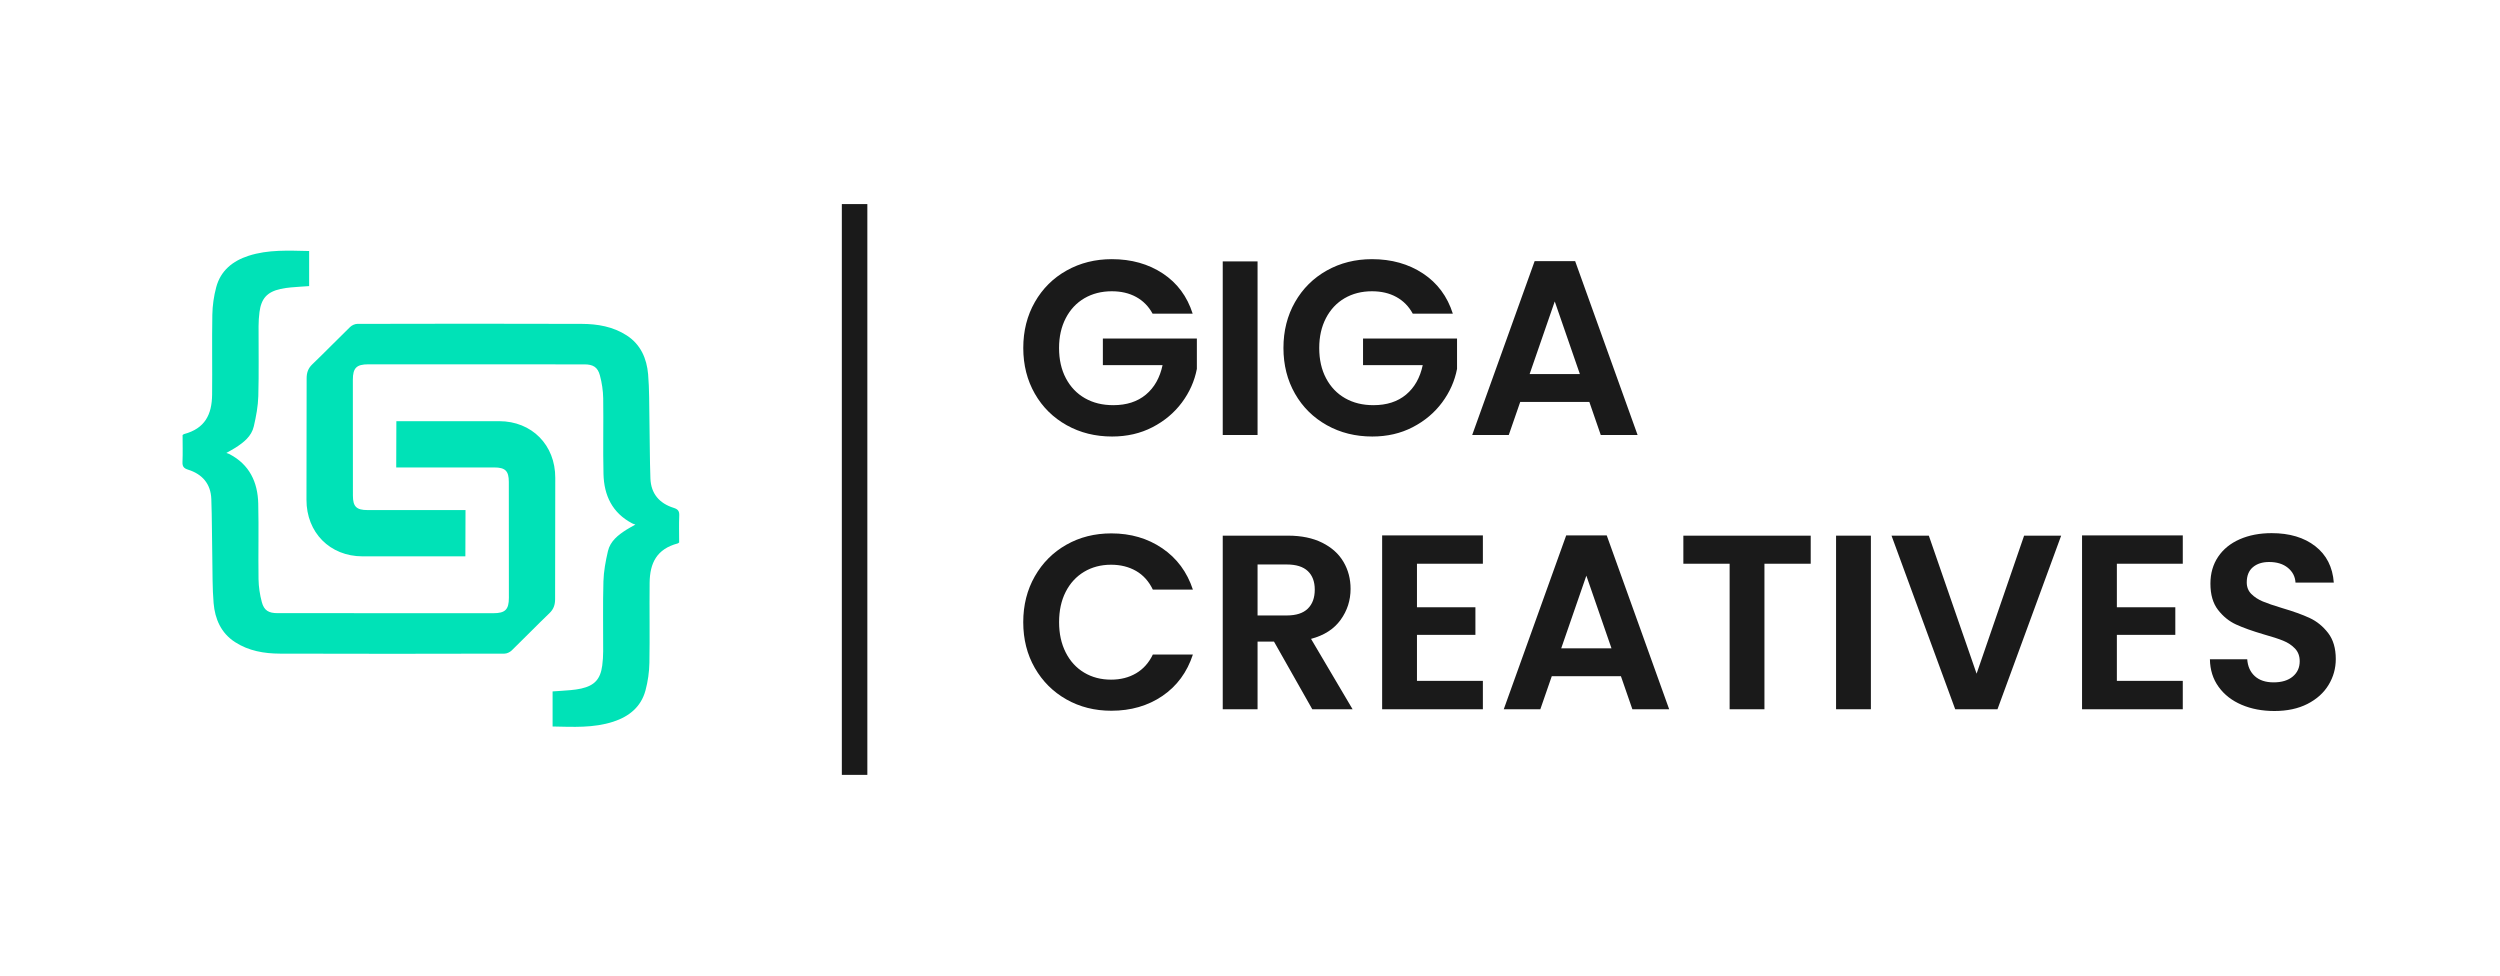 <?xml version="1.0" encoding="utf-8"?>
<!-- Generator: Adobe Illustrator 26.0.0, SVG Export Plug-In . SVG Version: 6.00 Build 0)  -->
<svg version="1.1" id="Layer_1" xmlns="http://www.w3.org/2000/svg" xmlns:xlink="http://www.w3.org/1999/xlink" x="0px" y="0px"
	 viewBox="0 0 784 306" style="enable-background:new 0 0 784 306;" xml:space="preserve">
<style type="text/css">
	.st0{fill:#00E2B7;}
	.st1{fill:#1A1A1A;}
</style>
<g>
	<path class="st0" d="M145.94,174.46c-2.73,0-5.38,0-8.02,0c-8.08,0-16.16,0.02-24.23,0.01c-10.24-0.01-17.61-7.48-17.58-17.77
		c0.04-12.67,0.06-25.34,0.05-38.01c0-1.75,0.43-3.14,1.76-4.42c4.01-3.84,7.87-7.84,11.86-11.71c0.56-0.54,1.5-0.99,2.27-0.99
		c23.46-0.05,46.92-0.09,70.38,0c4.95,0.02,9.82,0.84,14.11,3.62c4.4,2.85,6.28,7.25,6.71,12.2c0.4,4.73,0.32,9.5,0.41,14.25
		c0.12,6.14,0.09,12.28,0.31,18.41c0.17,4.75,2.81,7.81,7.28,9.21c1.34,0.42,1.82,1,1.76,2.41c-0.12,2.81-0.03,5.64-0.03,8.44
		c-0.19,0.14-0.31,0.27-0.45,0.31c-6.59,1.75-8.74,6.15-8.81,12.36c-0.09,8.35,0.08,16.71-0.07,25.06
		c-0.05,2.89-0.47,5.85-1.22,8.65c-1.39,5.19-5.14,8.22-10.13,9.84c-6.18,2-12.53,1.63-19.01,1.5c0-3.71,0-7.28,0-11
		c1.9-0.13,3.81-0.24,5.71-0.41c1.1-0.1,2.2-0.25,3.28-0.49c4.17-0.94,6.02-2.96,6.58-7.23c0.19-1.48,0.29-2.97,0.29-4.46
		c0.03-7.3-0.13-14.61,0.08-21.91c0.09-3.17,0.69-6.36,1.41-9.47c0.73-3.16,3.19-5.07,5.81-6.74c0.74-0.47,1.52-0.88,2.8-1.61
		c-0.48-0.18-0.74-0.24-0.98-0.37c-6.27-3.27-8.86-8.79-9.02-15.51c-0.19-7.91,0.03-15.82-0.09-23.73c-0.04-2.4-0.41-4.85-1.03-7.16
		c-0.7-2.64-2.16-3.47-4.9-3.47c-22.57-0.01-45.15-0.01-67.72-0.02c-3.71,0-4.86,1.14-4.86,4.84c0,12.12,0.01,24.23,0.02,36.35
		c0,3.44,1.12,4.52,4.6,4.52c9.79,0,19.59,0,29.38,0c0.38,0,0.77,0,1.33,0C145.94,164.79,145.94,169.55,145.94,174.46z"/>
	<path class="st0" d="M124.3,132.09c2.73,0,5.38,0,8.02,0c8.08,0,16.16-0.02,24.23-0.01c10.24,0.01,17.61,7.48,17.58,17.77
		c-0.04,12.67-0.06,25.34-0.05,38.01c0,1.75-0.43,3.14-1.76,4.42c-4.01,3.84-7.87,7.84-11.86,11.71c-0.56,0.54-1.5,0.99-2.27,0.99
		c-23.46,0.05-46.92,0.09-70.38,0c-4.95-0.02-9.82-0.84-14.11-3.62c-4.4-2.85-6.28-7.25-6.71-12.2c-0.4-4.73-0.32-9.5-0.41-14.25
		c-0.12-6.14-0.09-12.28-0.31-18.41c-0.17-4.75-2.81-7.81-7.28-9.21c-1.34-0.42-1.82-1-1.76-2.41c0.12-2.81,0.03-5.64,0.03-8.44
		c0.19-0.14,0.31-0.27,0.45-0.31c6.59-1.75,8.74-6.15,8.81-12.36c0.09-8.35-0.08-16.71,0.07-25.06c0.05-2.89,0.47-5.85,1.22-8.65
		c1.39-5.19,5.14-8.22,10.13-9.84c6.18-2,12.53-1.63,19.01-1.5c0,3.71,0,7.28,0,11c-1.9,0.13-3.81,0.24-5.71,0.41
		c-1.1,0.1-2.2,0.25-3.28,0.49c-4.17,0.94-6.02,2.96-6.58,7.23c-0.19,1.48-0.29,2.97-0.29,4.46c-0.03,7.3,0.13,14.61-0.08,21.91
		c-0.09,3.17-0.69,6.36-1.41,9.47c-0.73,3.16-3.19,5.07-5.81,6.74c-0.74,0.47-1.52,0.88-2.8,1.61c0.48,0.18,0.74,0.24,0.98,0.37
		c6.27,3.27,8.86,8.79,9.02,15.51c0.19,7.91-0.03,15.82,0.09,23.73c0.04,2.4,0.41,4.85,1.03,7.16c0.7,2.64,2.16,3.47,4.9,3.47
		c22.57,0.01,45.15,0.01,67.72,0.02c3.71,0,4.86-1.14,4.86-4.84c0-12.12-0.01-24.23-0.02-36.35c0-3.44-1.12-4.52-4.6-4.52
		c-9.79,0-19.59,0-29.38,0c-0.38,0-0.77,0-1.33,0C124.3,141.75,124.3,136.99,124.3,132.09z"/>
</g>
<g>
	<path class="st1" d="M361.45,98.36c-1.25-2.29-2.96-4.03-5.15-5.23c-2.18-1.2-4.73-1.79-7.64-1.79c-3.22,0-6.08,0.73-8.58,2.18
		c-2.5,1.46-4.45,3.54-5.85,6.24c-1.4,2.7-2.11,5.82-2.11,9.36c0,3.64,0.71,6.81,2.15,9.52c1.43,2.7,3.42,4.79,5.97,6.24
		c2.55,1.46,5.51,2.18,8.89,2.18c4.16,0,7.57-1.1,10.22-3.31c2.65-2.21,4.39-5.29,5.23-9.24h-18.72v-8.35h29.48v9.52
		c-0.73,3.8-2.29,7.31-4.68,10.53c-2.39,3.22-5.47,5.81-9.24,7.76c-3.77,1.95-8,2.92-12.67,2.92c-5.25,0-10-1.18-14.24-3.55
		c-4.24-2.37-7.57-5.66-9.98-9.87s-3.63-9-3.63-14.35c0-5.36,1.21-10.15,3.63-14.39c2.42-4.24,5.74-7.54,9.98-9.91
		c4.24-2.37,8.96-3.55,14.16-3.55c6.13,0,11.47,1.5,15.99,4.49c4.52,2.99,7.64,7.19,9.36,12.6H361.45z"/>
	<path class="st1" d="M394.37,81.98v54.44h-10.92V81.98H394.37z"/>
	<path class="st1" d="M443.04,98.36c-1.25-2.29-2.96-4.03-5.15-5.23c-2.18-1.2-4.73-1.79-7.64-1.79c-3.23,0-6.08,0.73-8.58,2.18
		c-2.5,1.46-4.45,3.54-5.85,6.24c-1.4,2.7-2.11,5.82-2.11,9.36c0,3.64,0.71,6.81,2.15,9.52c1.43,2.7,3.42,4.79,5.97,6.24
		c2.55,1.46,5.51,2.18,8.89,2.18c4.16,0,7.57-1.1,10.22-3.31c2.65-2.21,4.39-5.29,5.23-9.24h-18.72v-8.35h29.48v9.52
		c-0.73,3.8-2.29,7.31-4.68,10.53c-2.39,3.22-5.47,5.81-9.24,7.76c-3.77,1.95-7.99,2.92-12.67,2.92c-5.25,0-10-1.18-14.24-3.55
		c-4.24-2.37-7.57-5.66-9.98-9.87s-3.63-9-3.63-14.35c0-5.36,1.21-10.15,3.63-14.39c2.42-4.24,5.75-7.54,9.98-9.91
		s8.96-3.55,14.16-3.55c6.13,0,11.46,1.5,15.99,4.49c4.52,2.99,7.64,7.19,9.36,12.6H443.04z"/>
	<path class="st1" d="M498.42,126.05h-21.68l-3.59,10.37h-11.47l19.58-54.52h12.71l19.58,54.52H502L498.42,126.05z M495.45,117.31
		l-7.88-22.78l-7.88,22.78H495.45z"/>
	<path class="st1" d="M324.52,180.73c2.42-4.24,5.72-7.54,9.91-9.91c4.18-2.37,8.88-3.55,14.08-3.55c6.08,0,11.41,1.56,15.99,4.68
		c4.58,3.12,7.77,7.44,9.59,12.95h-12.56c-1.25-2.6-3-4.55-5.26-5.85c-2.26-1.3-4.88-1.95-7.84-1.95c-3.17,0-5.99,0.74-8.46,2.22
		c-2.47,1.48-4.39,3.58-5.77,6.28c-1.38,2.71-2.07,5.88-2.07,9.52c0,3.59,0.69,6.75,2.07,9.48c1.38,2.73,3.3,4.84,5.77,6.32
		c2.47,1.48,5.29,2.22,8.46,2.22c2.96,0,5.58-0.66,7.84-1.99c2.26-1.33,4.02-3.29,5.26-5.89h12.56c-1.82,5.57-5.01,9.89-9.55,12.99
		c-4.55,3.09-9.89,4.64-16.03,4.64c-5.2,0-9.89-1.18-14.08-3.55c-4.19-2.37-7.49-5.66-9.91-9.87s-3.63-9-3.63-14.35
		C320.89,189.76,322.1,184.97,324.52,180.73z"/>
	<path class="st1" d="M411.53,222.42l-12.01-21.22h-5.15v21.22h-10.92v-54.44h20.44c4.21,0,7.8,0.74,10.76,2.22
		c2.96,1.48,5.19,3.48,6.67,6.01c1.48,2.52,2.22,5.34,2.22,8.46c0,3.59-1.04,6.83-3.12,9.71c-2.08,2.89-5.18,4.88-9.28,5.97
		l13.03,22.07H411.53z M394.37,193.01h9.13c2.96,0,5.17-0.71,6.63-2.14c1.46-1.43,2.18-3.42,2.18-5.97c0-2.5-0.73-4.43-2.18-5.81
		c-1.46-1.38-3.67-2.07-6.63-2.07h-9.13V193.01z"/>
	<path class="st1" d="M444.36,176.79v13.65h18.33v8.66h-18.33v14.43h20.67v8.89h-31.59V167.9h31.59v8.89H444.36z"/>
	<path class="st1" d="M508.32,212.05h-21.68l-3.59,10.37h-11.47l19.58-54.52h12.71l19.58,54.52h-11.54L508.32,212.05z
		 M505.36,203.31l-7.88-22.78l-7.88,22.78H505.36z"/>
	<path class="st1" d="M567.84,167.98v8.81h-14.51v45.63h-10.92v-45.63H527.9v-8.81H567.84z"/>
	<path class="st1" d="M586.71,167.98v54.44h-10.92v-54.44H586.71z"/>
	<path class="st1" d="M646.38,167.98l-19.97,54.44h-13.26l-19.97-54.44h11.7l14.98,43.29l14.9-43.29H646.38z"/>
	<path class="st1" d="M663.85,176.79v13.65h18.33v8.66h-18.33v14.43h20.67v8.89h-31.59V167.9h31.59v8.89H663.85z"/>
	<path class="st1" d="M702.97,221.02c-3.04-1.3-5.45-3.17-7.21-5.62c-1.77-2.44-2.68-5.33-2.73-8.66h11.7c0.16,2.24,0.95,4,2.38,5.3
		c1.43,1.3,3.39,1.95,5.89,1.95c2.55,0,4.55-0.61,6.01-1.83c1.46-1.22,2.18-2.82,2.18-4.8c0-1.61-0.49-2.94-1.48-3.98
		c-0.99-1.04-2.22-1.86-3.71-2.46c-1.48-0.6-3.52-1.26-6.12-1.99c-3.54-1.04-6.41-2.07-8.62-3.08c-2.21-1.01-4.11-2.55-5.69-4.6
		c-1.59-2.05-2.38-4.8-2.38-8.23c0-3.22,0.81-6.03,2.42-8.42c1.61-2.39,3.87-4.22,6.79-5.5c2.91-1.27,6.24-1.91,9.98-1.91
		c5.62,0,10.18,1.36,13.69,4.09c3.51,2.73,5.45,6.54,5.81,11.43h-12.01c-0.1-1.87-0.9-3.42-2.38-4.64
		c-1.48-1.22-3.45-1.83-5.89-1.83c-2.13,0-3.83,0.55-5.11,1.64s-1.91,2.68-1.91,4.76c0,1.46,0.48,2.67,1.44,3.63
		c0.96,0.96,2.16,1.74,3.59,2.34c1.43,0.6,3.44,1.29,6.04,2.07c3.54,1.04,6.42,2.08,8.66,3.12c2.24,1.04,4.16,2.6,5.77,4.68
		c1.61,2.08,2.42,4.81,2.42,8.19c0,2.91-0.75,5.62-2.26,8.11c-1.51,2.5-3.72,4.48-6.63,5.97c-2.91,1.48-6.37,2.22-10.37,2.22
		C709.43,222.97,706.01,222.32,702.97,221.02z"/>
</g>
<rect x="264" y="64" class="st1" width="8" height="179"/>
</svg>
